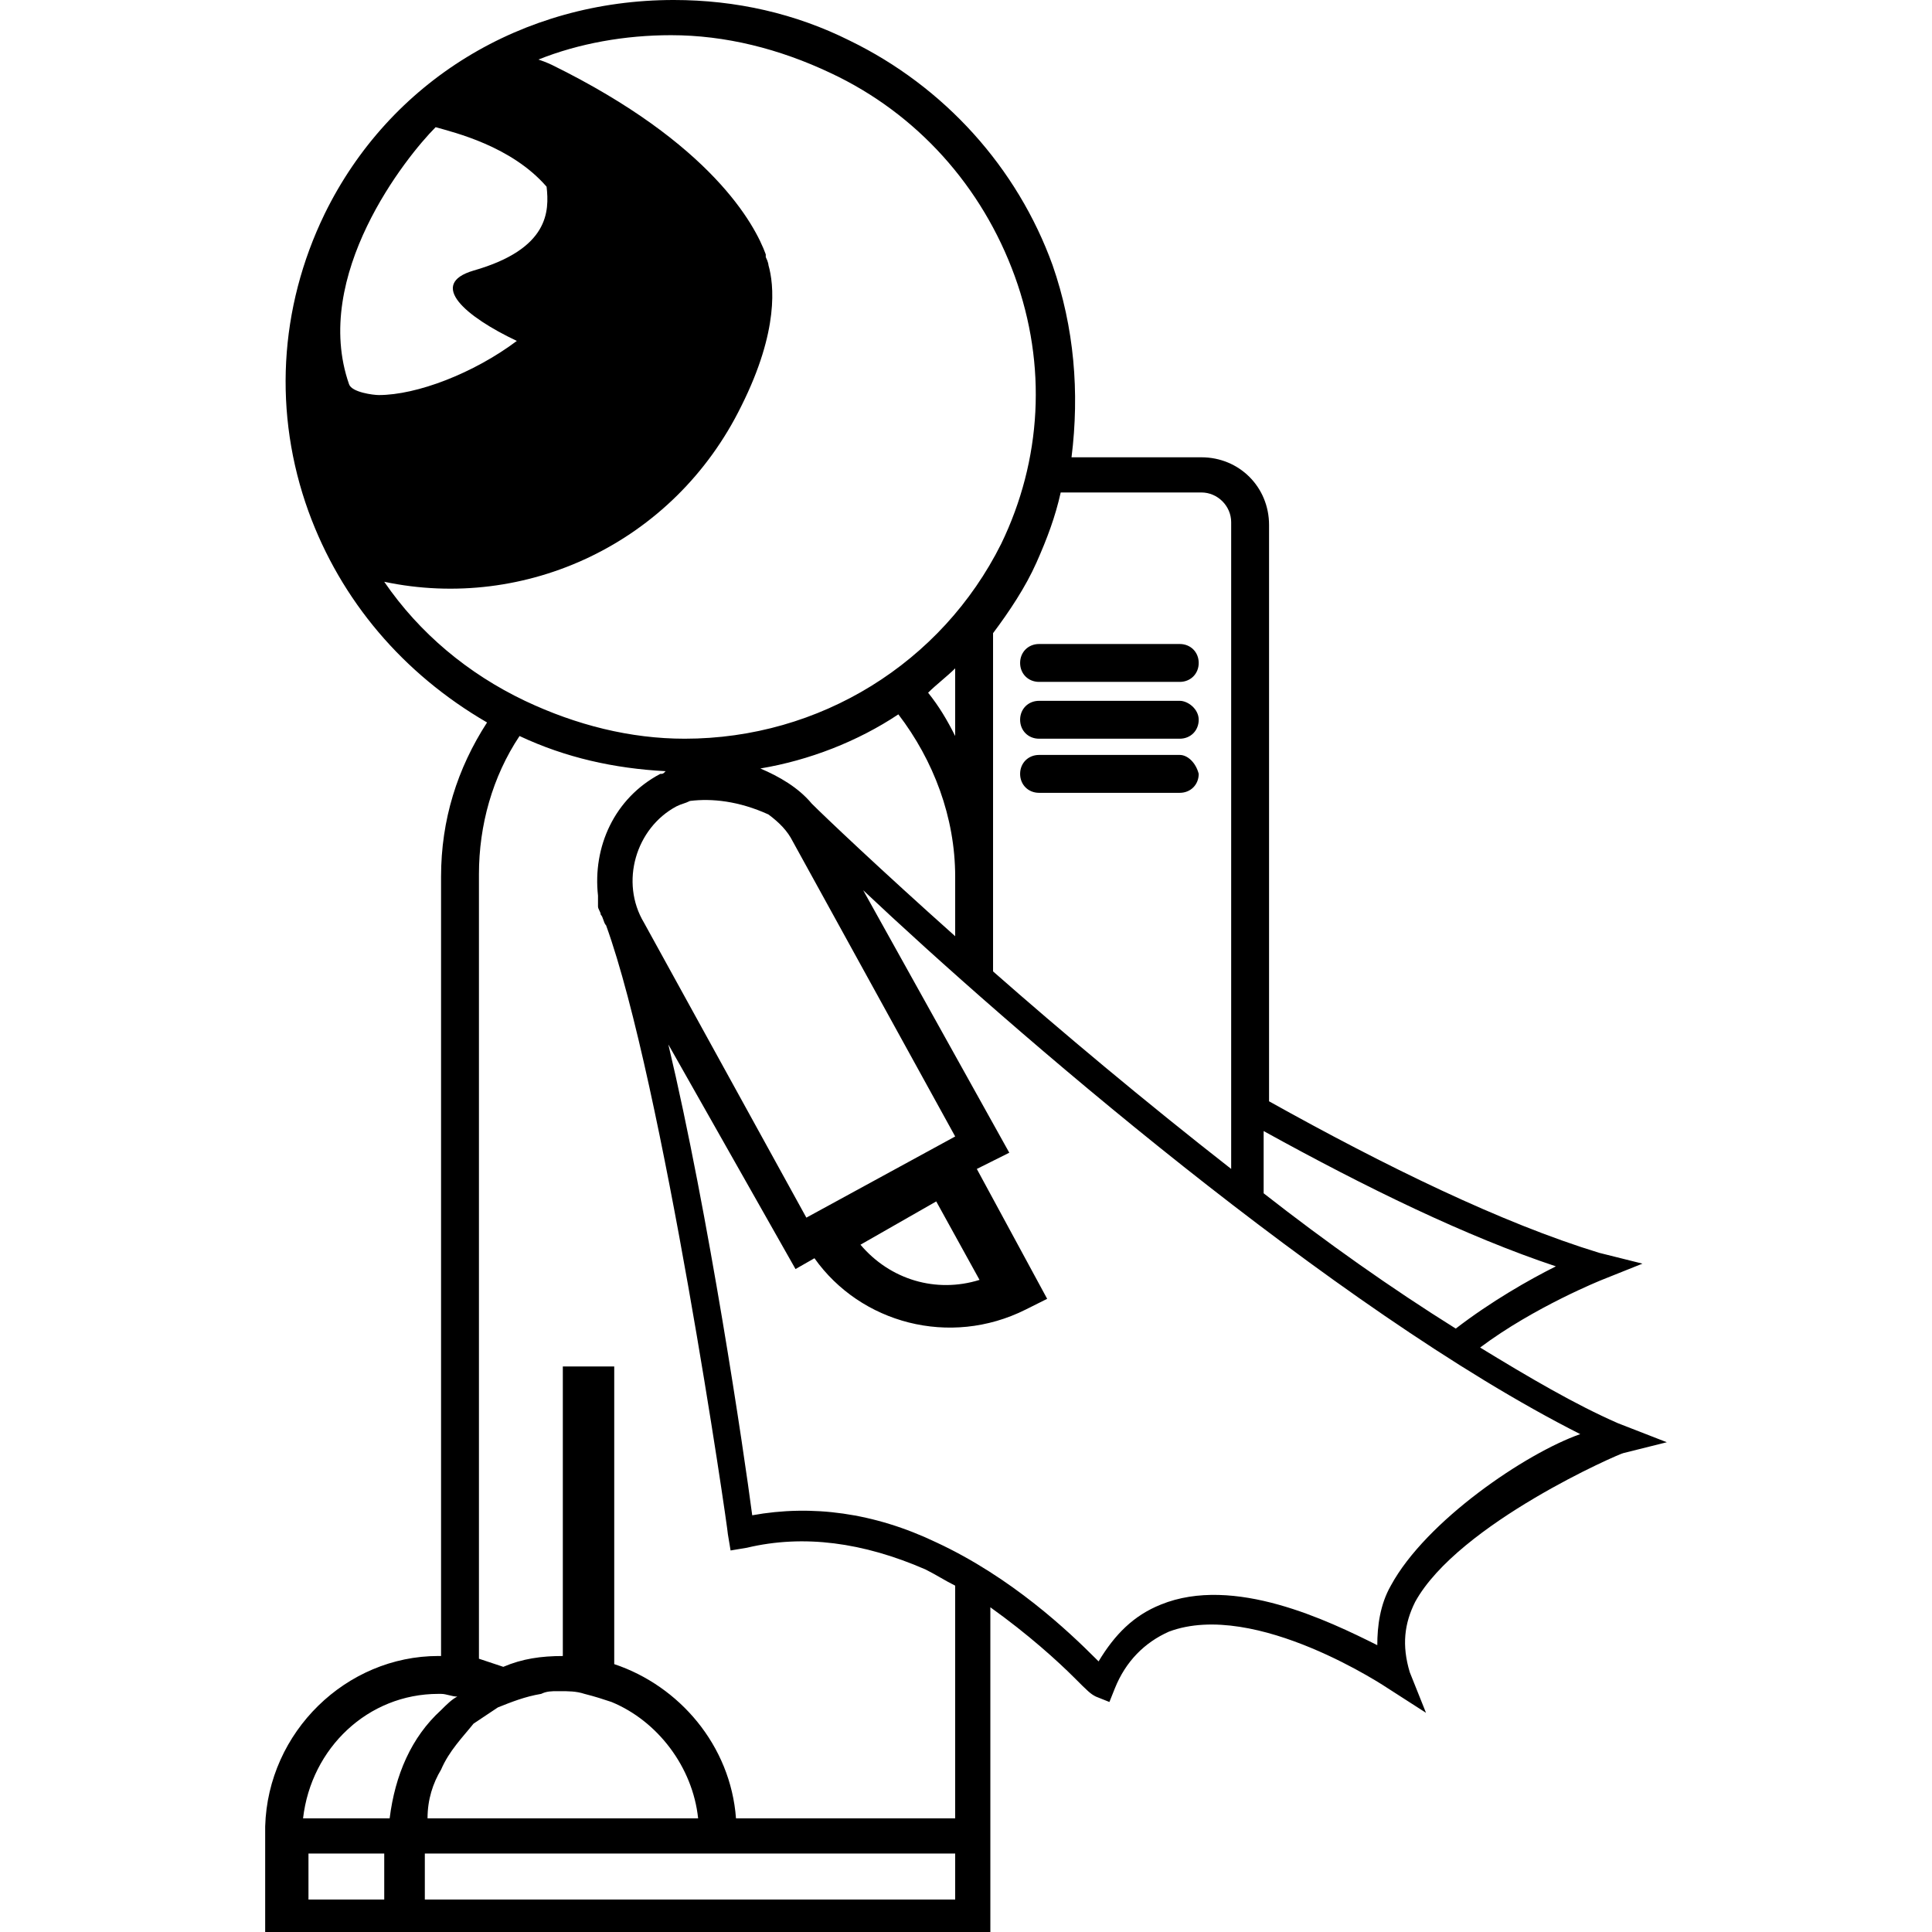 <svg width="100%" viewBox="0 0 200 200" version="1.1" xmlns="http://www.w3.org/2000/svg" xmlns:xlink="http://www.w3.org/1999/xlink"><path d="M168.067,150.42l4.482,-1.12l-5.042,-1.961c-4.482,-1.961 -9.244,-4.762 -14.286,-7.843c5.602,-4.202 12.605,-7.003 12.605,-7.003l4.202,-1.681l-4.482,-1.12c-10.084,-3.081 -22.129,-8.964 -34.174,-15.686v-59.664c0,-3.922 -3.081,-7.003 -7.003,-7.003h-13.445c0.84,-6.723 0.28,-13.445 -1.961,-19.888c-3.641,-10.084 -11.204,-18.487 -21.008,-23.249c-5.602,-2.801 -11.765,-4.202 -18.207,-4.202c-15.686,0 -29.412,8.403 -36.134,22.129c-4.762,9.804 -5.322,20.728 -1.681,30.812c3.361,9.244 9.804,16.807 18.487,21.849c-3.081,4.762 -4.762,10.084 -4.762,15.966v80.672h-0.28c-9.524,0 -17.647,7.843 -17.927,17.647v10.924h75.07v-33.613c3.922,2.801 7.003,5.602 8.683,7.283c1.401,1.401 1.681,1.681 2.241,1.961l1.401,0.56l0.56,-1.401c1.12,-2.801 3.081,-4.762 5.602,-5.882c8.964,-3.361 22.689,5.882 22.689,5.882l3.922,2.521l-1.681,-4.202c-0.84,-2.801 -0.56,-5.042 0.56,-7.283c4.482,-8.123 21.289,-15.406 21.569,-15.406zM70.868,76.471c-5.602,0 -11.204,-1.401 -16.527,-3.922c-5.882,-2.801 -10.924,-7.003 -14.566,-12.325c14.566,3.081 29.972,-3.922 36.975,-18.207c3.922,-7.843 3.361,-12.605 2.801,-14.566c0,0 0,-0.28 -0.28,-0.84v-0.28c-1.12,-3.081 -5.602,-11.485 -22.129,-19.608c0,0 -0.56,-0.28 -1.401,-0.56c4.202,-1.681 8.964,-2.521 13.725,-2.521c5.602,0 11.204,1.401 16.527,3.922c8.964,4.202 15.686,11.765 19.048,21.008c3.361,9.244 2.801,19.048 -1.401,27.731c-6.162,12.325 -18.768,20.168 -32.773,20.168zM53.501,35.294c-4.482,3.361 -10.364,5.602 -14.286,5.602c-0.56,0 -2.801,-0.28 -3.081,-1.12c-3.922,-11.204 5.882,-23.529 8.964,-26.611c1.961,0.56 7.843,1.961 11.485,6.162c0.28,2.521 0.28,6.443 -7.563,8.683c-4.762,1.401 -0.84,4.762 4.482,7.283zM107.283,58.263c1.12,-2.521 1.961,-4.762 2.521,-7.283h14.566c1.681,0 3.081,1.401 3.081,3.081v66.947c-8.964,-7.003 -17.647,-14.286 -24.65,-20.448v-35.014c1.681,-2.241 3.361,-4.762 4.482,-7.283zM122.129,66.667h-14.566c-1.12,0 -1.961,0.84 -1.961,1.961c0,1.12 0.84,1.961 1.961,1.961h14.566c1.12,0 1.961,-0.84 1.961,-1.961c0,-1.12 -0.84,-1.961 -1.961,-1.961zM96.078,71.709c0.84,-0.84 1.961,-1.681 2.801,-2.521v7.003c-0.84,-1.681 -1.681,-3.081 -2.801,-4.482zM107.563,72.549h14.566c0.84,0 1.961,0.84 1.961,1.961c0,1.12 -0.84,1.961 -1.961,1.961h-14.566c-1.12,0 -1.961,-0.84 -1.961,-1.961c0,-1.12 0.84,-1.961 1.961,-1.961zM98.88,90.756v6.162c-7.843,-7.003 -13.445,-12.325 -14.846,-13.725c-1.401,-1.681 -3.361,-2.801 -5.322,-3.641c5.042,-0.84 10.084,-2.801 14.286,-5.602c3.641,4.762 5.882,10.644 5.882,16.807zM95.798,162.465c1.12,0.56 1.961,1.12 3.081,1.681v24.09h-22.689c-0.56,-7.563 -5.882,-13.725 -12.605,-15.966v-30.812h-5.322v29.972c-2.241,0 -4.202,0.28 -6.162,1.12l-2.521,-0.84v-81.232c0,-5.042 1.401,-10.084 4.202,-14.286c4.762,2.241 9.804,3.361 15.126,3.641c-0.28,0.28 -0.28,0.28 -0.56,0.28c-4.762,2.521 -7.003,7.563 -6.443,12.605v1.12c0,0.28 0.28,0.56 0.28,0.84c0.28,0.28 0.28,0.84 0.56,1.12c5.882,16.247 12.605,62.465 12.605,63.025l0.28,1.681l1.681,-0.28c5.882,-1.401 12.045,-0.56 18.487,2.241zM107.563,78.151h14.566c0.84,0 1.681,0.84 1.961,1.961c0,1.12 -0.84,1.961 -1.961,1.961h-14.566c-1.12,0 -1.961,-0.84 -1.961,-1.961c0,-1.12 0.84,-1.961 1.961,-1.961zM82.073,87.115l16.807,30.532l-15.406,8.403l-16.807,-30.532c-2.521,-4.202 -0.84,-9.804 3.361,-12.045c0.56,-0.28 0.84,-0.28 1.401,-0.56c2.241,-0.28 5.042,0 8.123,1.401c1.12,0.84 1.961,1.681 2.521,2.801zM89.356,92.157c14.846,14.006 48.739,43.417 74.23,56.303c-5.602,1.961 -15.966,8.964 -19.608,15.686c-1.12,1.961 -1.401,4.202 -1.401,6.162c-5.042,-2.521 -14.846,-7.283 -22.409,-4.202c-2.801,1.12 -4.762,3.081 -6.443,5.882l-0.28,-0.28c-2.801,-2.801 -8.683,-8.403 -16.527,-12.045c-6.443,-3.081 -12.885,-3.922 -19.048,-2.801c-0.84,-6.443 -4.482,-31.092 -8.683,-48.739l13.165,23.249l1.961,-1.12c4.762,6.723 14.006,9.244 21.849,5.322l2.241,-1.12l-7.283,-13.445l3.361,-1.681zM130.812,123.529v-6.443c10.644,5.882 21.008,10.924 30.252,14.006c-2.801,1.401 -6.723,3.641 -10.364,6.443c-6.723,-4.202 -13.445,-8.964 -19.888,-14.006zM101.401,132.493c-4.482,1.401 -9.244,0 -12.325,-3.641l7.843,-4.482zM44.258,188.235c0,-1.961 0.56,-3.641 1.401,-5.042c0.84,-1.961 2.241,-3.361 3.361,-4.762l2.521,-1.681c1.401,-0.56 2.801,-1.12 4.482,-1.401c0.56,-0.28 1.12,-0.28 1.681,-0.28h0.28c0.84,0 1.681,0 2.521,0.28c1.12,0.28 1.961,0.56 2.801,0.84c4.762,1.961 8.403,6.723 8.964,12.045zM45.658,177.031c-3.081,2.801 -4.762,6.723 -5.322,11.204h-8.964c0.84,-7.283 6.723,-12.885 14.006,-12.885h0.28c0.56,0 1.12,0.28 1.681,0.28c-0.56,0.28 -1.12,0.84 -1.681,1.401zM31.933,191.877h7.843v4.762h-7.843zM43.978,196.639v-4.762h54.902v4.762z" fill-rule="evenodd"></path></svg>